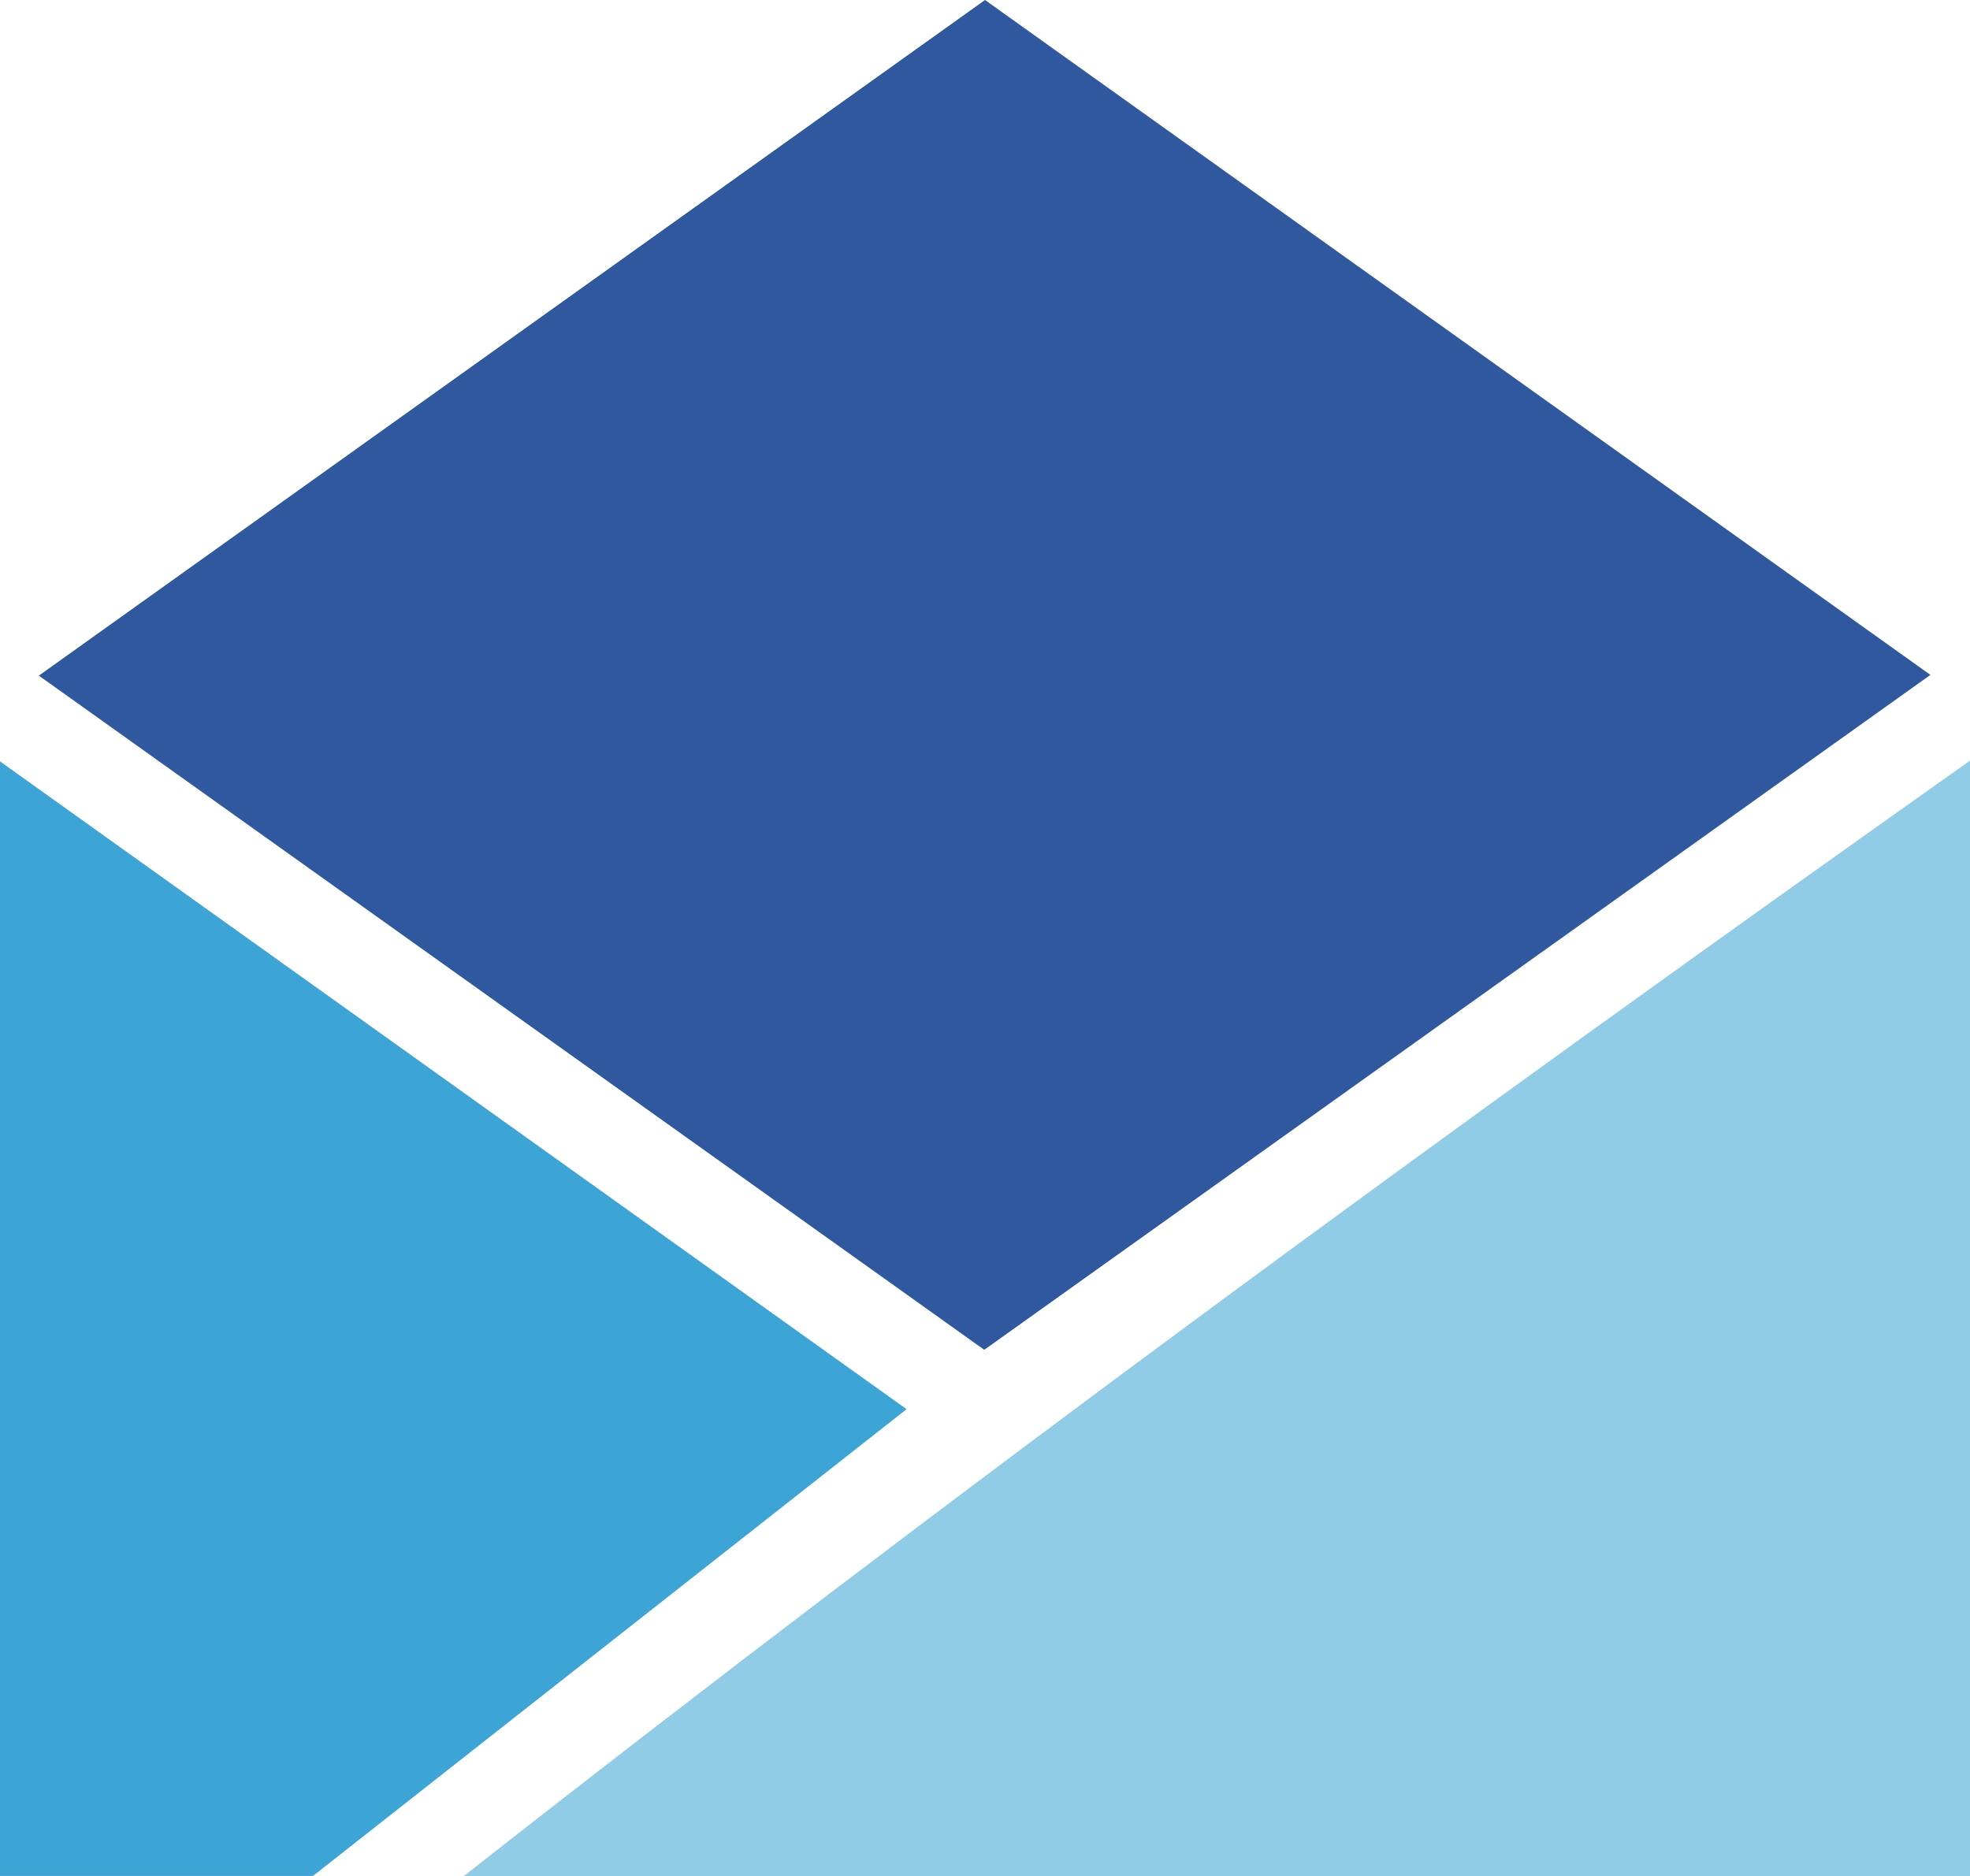 <svg version="1.1" id="图层_1" x="0px" y="0px" width="180px" height="171.43px" viewBox="0 0 180 171.43" enable-background="new 0 0 180 171.43" xml:space="preserve" xmlns="http://www.w3.org/2000/svg" xmlns:xlink="http://www.w3.org/1999/xlink" xmlns:xml="http://www.w3.org/XML/1998/namespace">
  <polygon fill="#2F589E" points="90,0 3.549,61.741 89.933,123.348 176.384,61.674 " class="color c1"/>
  <path fill="#91CCE6" d="M180,69.509c-47.076,33.32-92.671,66.613-137.612,101.921H180V69.509z" class="color c2"/>
  <polygon fill="#3DA4D6" points="0,69.576 0,171.429 28.594,171.429 82.835,128.773 " class="color c3"/>
</svg>